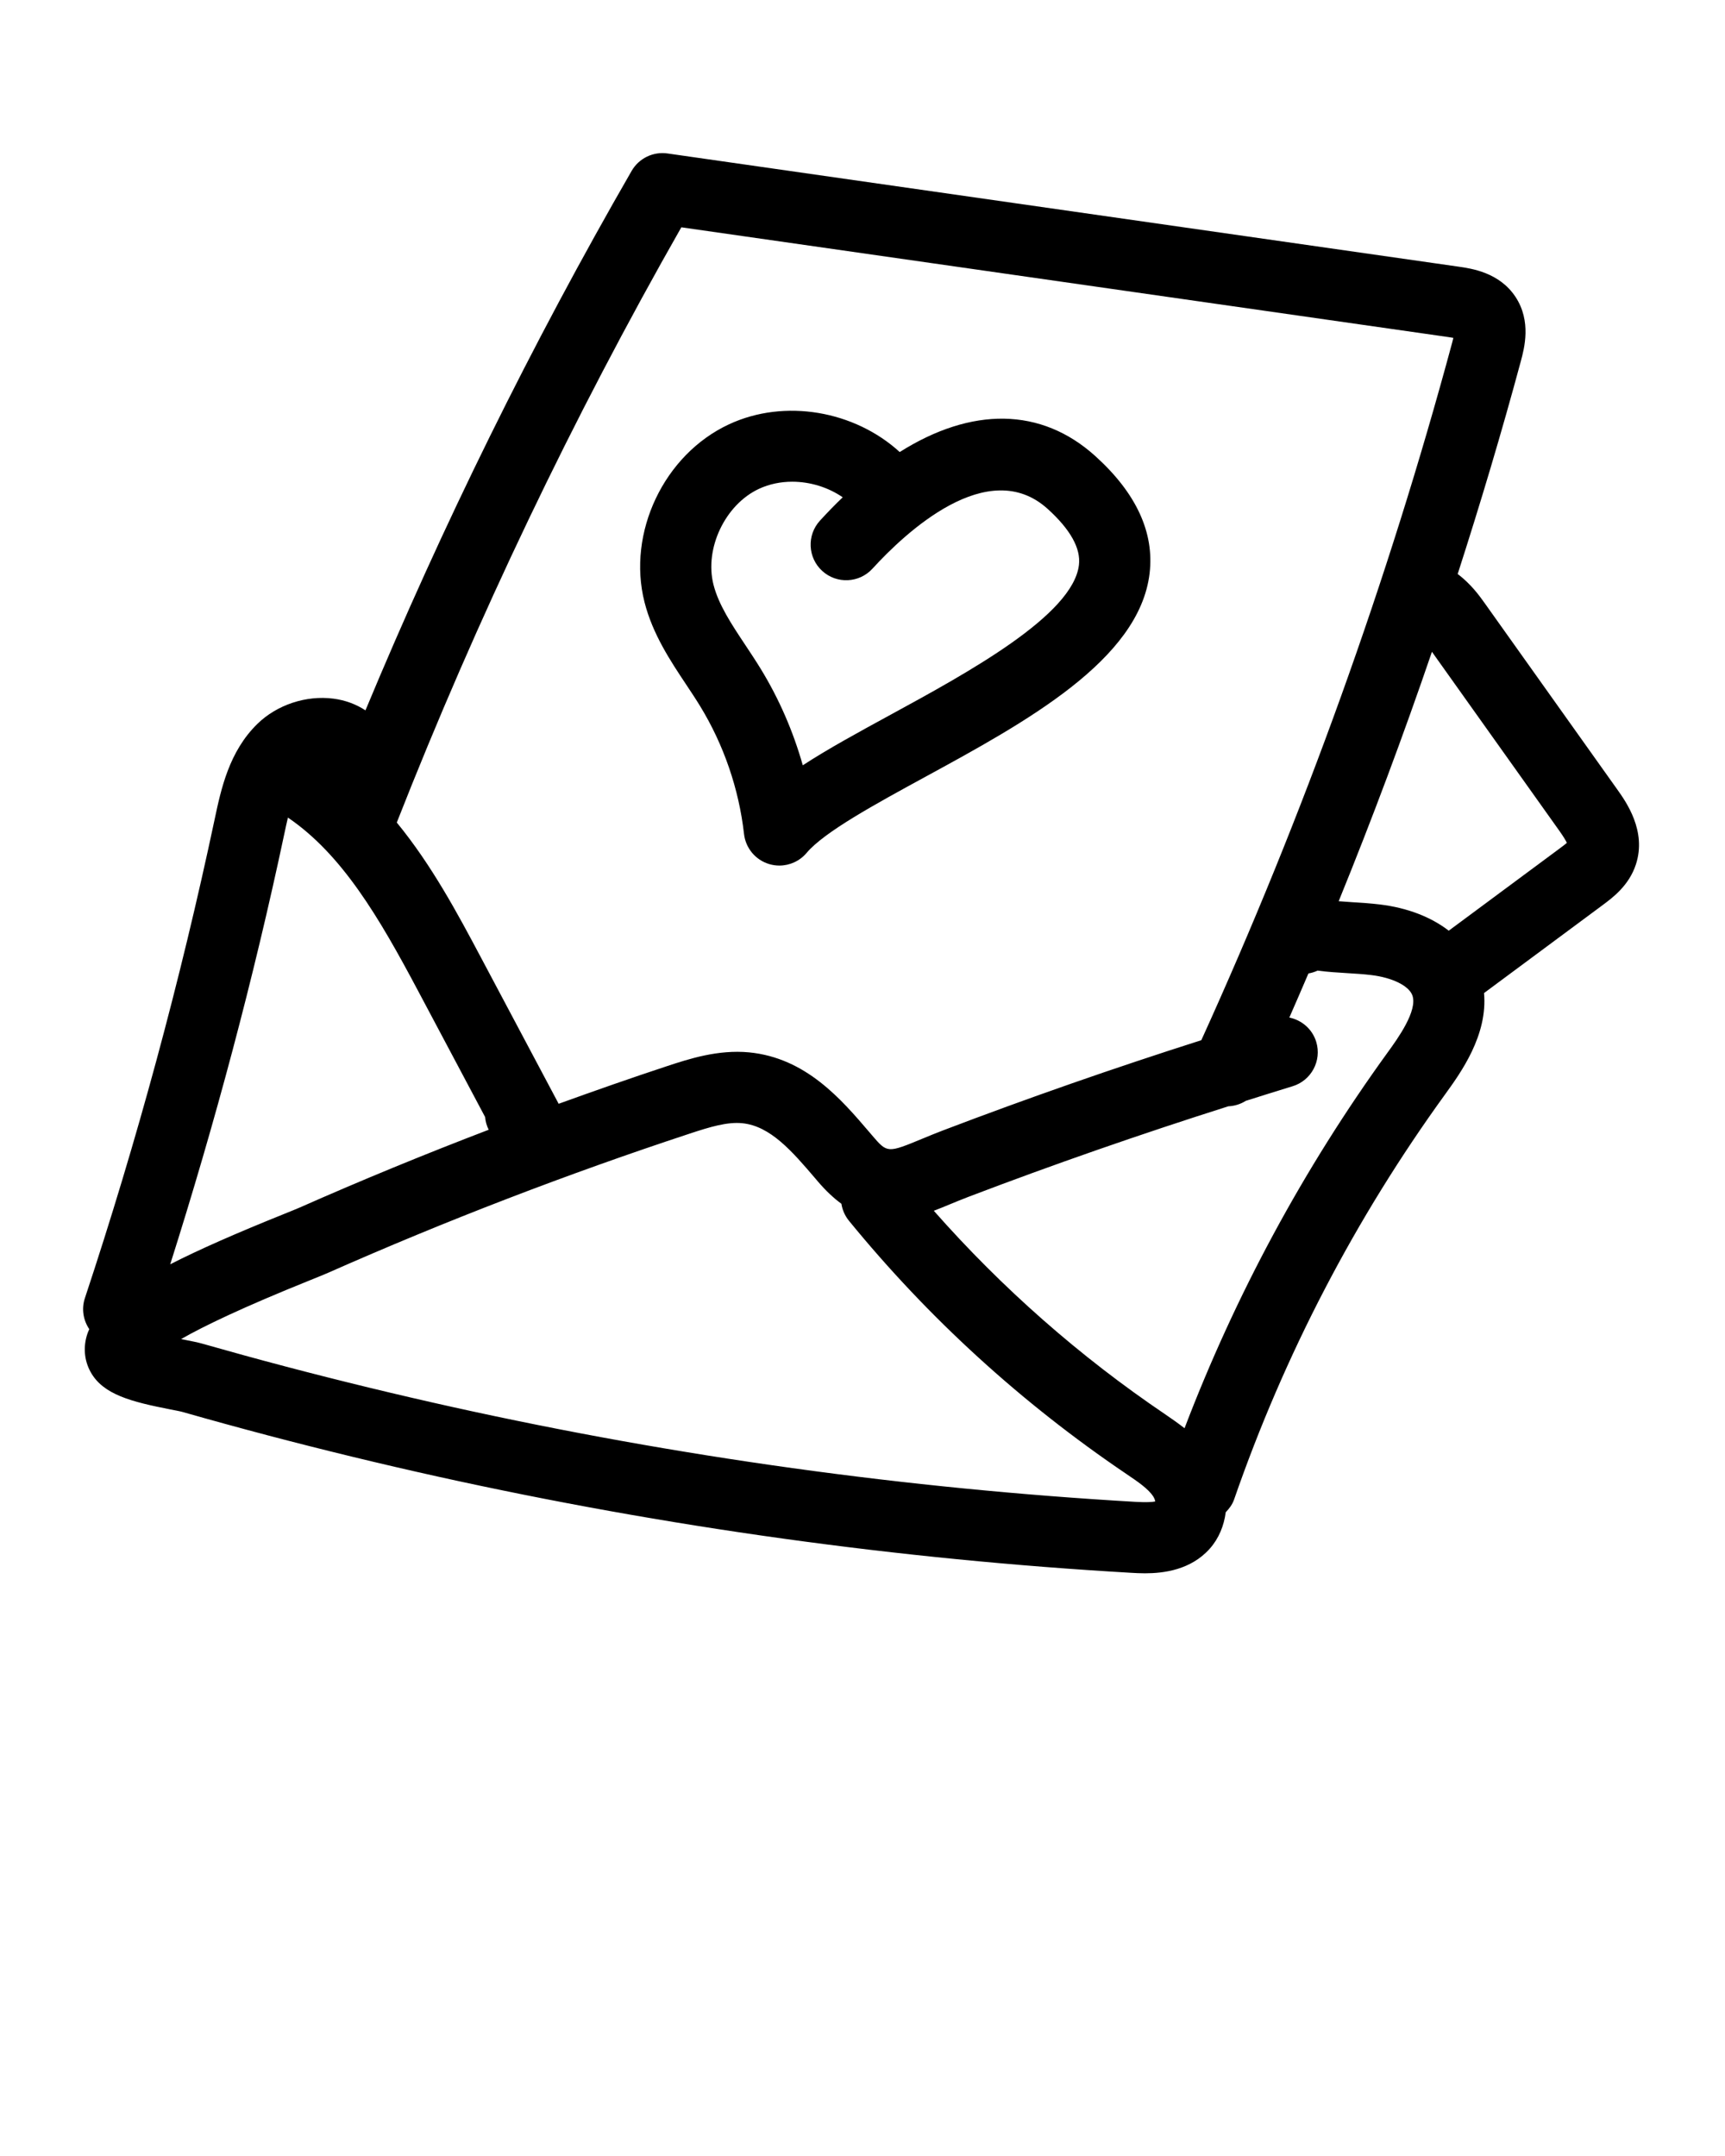 <svg xmlns="http://www.w3.org/2000/svg" xmlns:xlink="http://www.w3.org/1999/xlink" version="1.1" x="0px" y="0px" viewBox="0 0 100 125" style="enable-background:new 0 0 100 100;" xml:space="preserve"><g><g><path d="M39.768,39.674c0.28,0.422,0.561,0.843,0.822,1.271c1.368,2.239,2.247,4.801,2.542,7.409    c0.093,0.819,0.665,1.504,1.454,1.742c0.196,0.059,0.396,0.088,0.595,0.088c0.599,0,1.181-0.262,1.58-0.736    c1.018-1.212,3.993-2.834,6.87-4.403c5.819-3.172,12.414-6.768,13.012-11.802c0.281-2.368-0.775-4.655-3.143-6.797    c-3.145-2.846-7.179-2.865-11.343-0.238c-2.61-2.386-6.657-3.117-9.899-1.606c-3.767,1.754-5.917,6.283-4.895,10.311    C37.834,36.764,38.861,38.31,39.768,39.674z M44,28.341c0.6-0.279,1.26-0.412,1.926-0.412c1.033,0,2.079,0.319,2.927,0.903    c-0.441,0.423-0.882,0.875-1.321,1.356c-0.768,0.841-0.708,2.146,0.133,2.914s2.146,0.708,2.914-0.133    c1.901-2.083,6.695-6.59,10.154-3.465c1.318,1.194,1.929,2.288,1.814,3.252c-0.347,2.918-6.44,6.241-10.89,8.667    c-1.902,1.037-3.663,1.997-5.119,2.947c-0.552-1.958-1.372-3.845-2.428-5.575c-0.289-0.473-0.598-0.938-0.907-1.404    c-0.794-1.195-1.545-2.325-1.842-3.494C40.829,31.799,42.037,29.255,44,28.341z"/><path d="M93.751,45.766l-7.702-10.824c-0.253-0.356-0.774-1.086-1.546-1.661c1.316-4.087,2.546-8.2,3.66-12.334    c0.203-0.753,0.625-2.322-0.31-3.737c-0.932-1.411-2.542-1.642-3.316-1.752L38.695,8.897c-0.831-0.12-1.658,0.281-2.079,1.012    c-5.792,10.049-10.965,20.546-15.43,31.276c-0.539-0.354-1.166-0.59-1.864-0.68c-1.573-0.202-3.263,0.355-4.397,1.46    c-1.648,1.608-2.109,3.783-2.48,5.529c-1.984,9.353-4.516,18.697-7.524,27.77c-0.209,0.631-0.089,1.288,0.256,1.8    c-0.032,0.073-0.068,0.145-0.094,0.218c-0.273,0.772-0.211,1.579,0.174,2.271c0.726,1.307,2.37,1.72,4.613,2.161    c0.305,0.06,0.563,0.106,0.721,0.151c1.629,0.465,3.263,0.913,4.901,1.346c3.247,0.856,6.57,1.663,9.878,2.396    c13.215,2.926,26.751,4.805,40.234,5.583c0.205,0.012,0.47,0.027,0.773,0.027c1.084,0,2.662-0.194,3.759-1.433    c0.522-0.589,0.821-1.326,0.921-2.107c0.206-0.211,0.385-0.451,0.488-0.748c2.909-8.392,7.025-16.294,12.235-23.487    c0.909-1.256,2.474-3.429,2.251-5.866l6.884-5.106c0.569-0.423,1.521-1.129,1.919-2.349    C95.471,48.183,94.266,46.489,93.751,45.766z M39.497,13.179l44.455,6.362c0.119,0.017,0.219,0.033,0.301,0.048    c-0.019,0.079-0.042,0.173-0.072,0.286c-3.725,13.814-8.619,27.409-14.539,40.433c-5.035,1.605-10.053,3.354-14.966,5.227    c-0.423,0.161-0.815,0.323-1.185,0.476c-2.051,0.849-2.051,0.849-2.937-0.187l-0.149-0.175c-1.641-1.922-3.684-4.312-6.978-4.635    c-1.806-0.172-3.492,0.382-4.728,0.788c-2.11,0.696-4.215,1.434-6.313,2.193l-4.52-8.509c-1.32-2.484-2.829-5.317-4.864-7.797    C27.656,35.845,33.197,24.244,39.497,13.179z M9.868,73.301c2.597-8.192,4.833-16.561,6.613-24.95    c0.066-0.311,0.134-0.631,0.21-0.949c3.15,2.141,5.297,5.813,7.532,10.021l3.9,7.341c0.02,0.254,0.092,0.503,0.206,0.737    c-3.703,1.417-7.37,2.923-10.971,4.517c-0.17,0.075-0.49,0.203-0.915,0.375C13.676,71.507,11.527,72.452,9.868,73.301z     M65.843,87.075c-13.262-0.767-26.579-2.614-39.579-5.493c-3.254-0.722-6.523-1.515-9.718-2.357    c-1.611-0.425-3.219-0.867-4.82-1.323c-0.229-0.066-0.609-0.145-1.059-0.233c-0.05-0.01-0.106-0.021-0.168-0.033    c1.29-0.74,3.548-1.831,7.486-3.416c0.484-0.195,0.848-0.343,1.042-0.429c6.817-3.017,13.871-5.731,20.963-8.069    c1.191-0.393,2.169-0.685,3.036-0.601c1.639,0.16,2.904,1.641,4.243,3.208l0.151,0.178c0.46,0.538,0.913,0.96,1.358,1.286    c0.054,0.352,0.2,0.694,0.441,0.989c4.603,5.634,9.987,10.555,16.086,14.68c0.649,0.439,1.264,0.854,1.554,1.306    c0.063,0.098,0.097,0.202,0.112,0.283C66.805,87.086,66.477,87.11,65.843,87.075z M80.44,61.024    c-4.868,6.723-8.815,14.04-11.771,21.781c-0.381-0.295-0.767-0.567-1.135-0.816c-4.951-3.35-9.448-7.309-13.4-11.791    c0.316-0.12,0.628-0.249,0.934-0.376c0.336-0.139,0.693-0.286,1.079-0.434c4.942-1.884,9.992-3.639,15.058-5.247    c0.36-0.018,0.71-0.122,1.012-0.316c0.903-0.283,1.806-0.572,2.709-0.845c1.09-0.329,1.707-1.48,1.378-2.571    c-0.226-0.749-0.843-1.266-1.56-1.414c0.373-0.849,0.741-1.701,1.106-2.555c0.183-0.034,0.362-0.085,0.527-0.166    c0.6,0.078,1.184,0.114,1.735,0.147c0.462,0.028,0.923,0.056,1.38,0.111c1.215,0.146,2.171,0.615,2.38,1.166    C82.208,58.585,81.015,60.232,80.44,61.024z M90.46,49.159l-6.474,4.8c-1.028-0.791-2.385-1.326-3.999-1.521    c-0.535-0.064-1.079-0.1-1.622-0.133c-0.26-0.016-0.509-0.036-0.76-0.055c1.94-4.764,3.742-9.589,5.406-14.46l7.379,10.368    c0.253,0.355,0.38,0.575,0.443,0.709C90.713,48.971,90.547,49.095,90.46,49.159z"/></g></g></svg>
